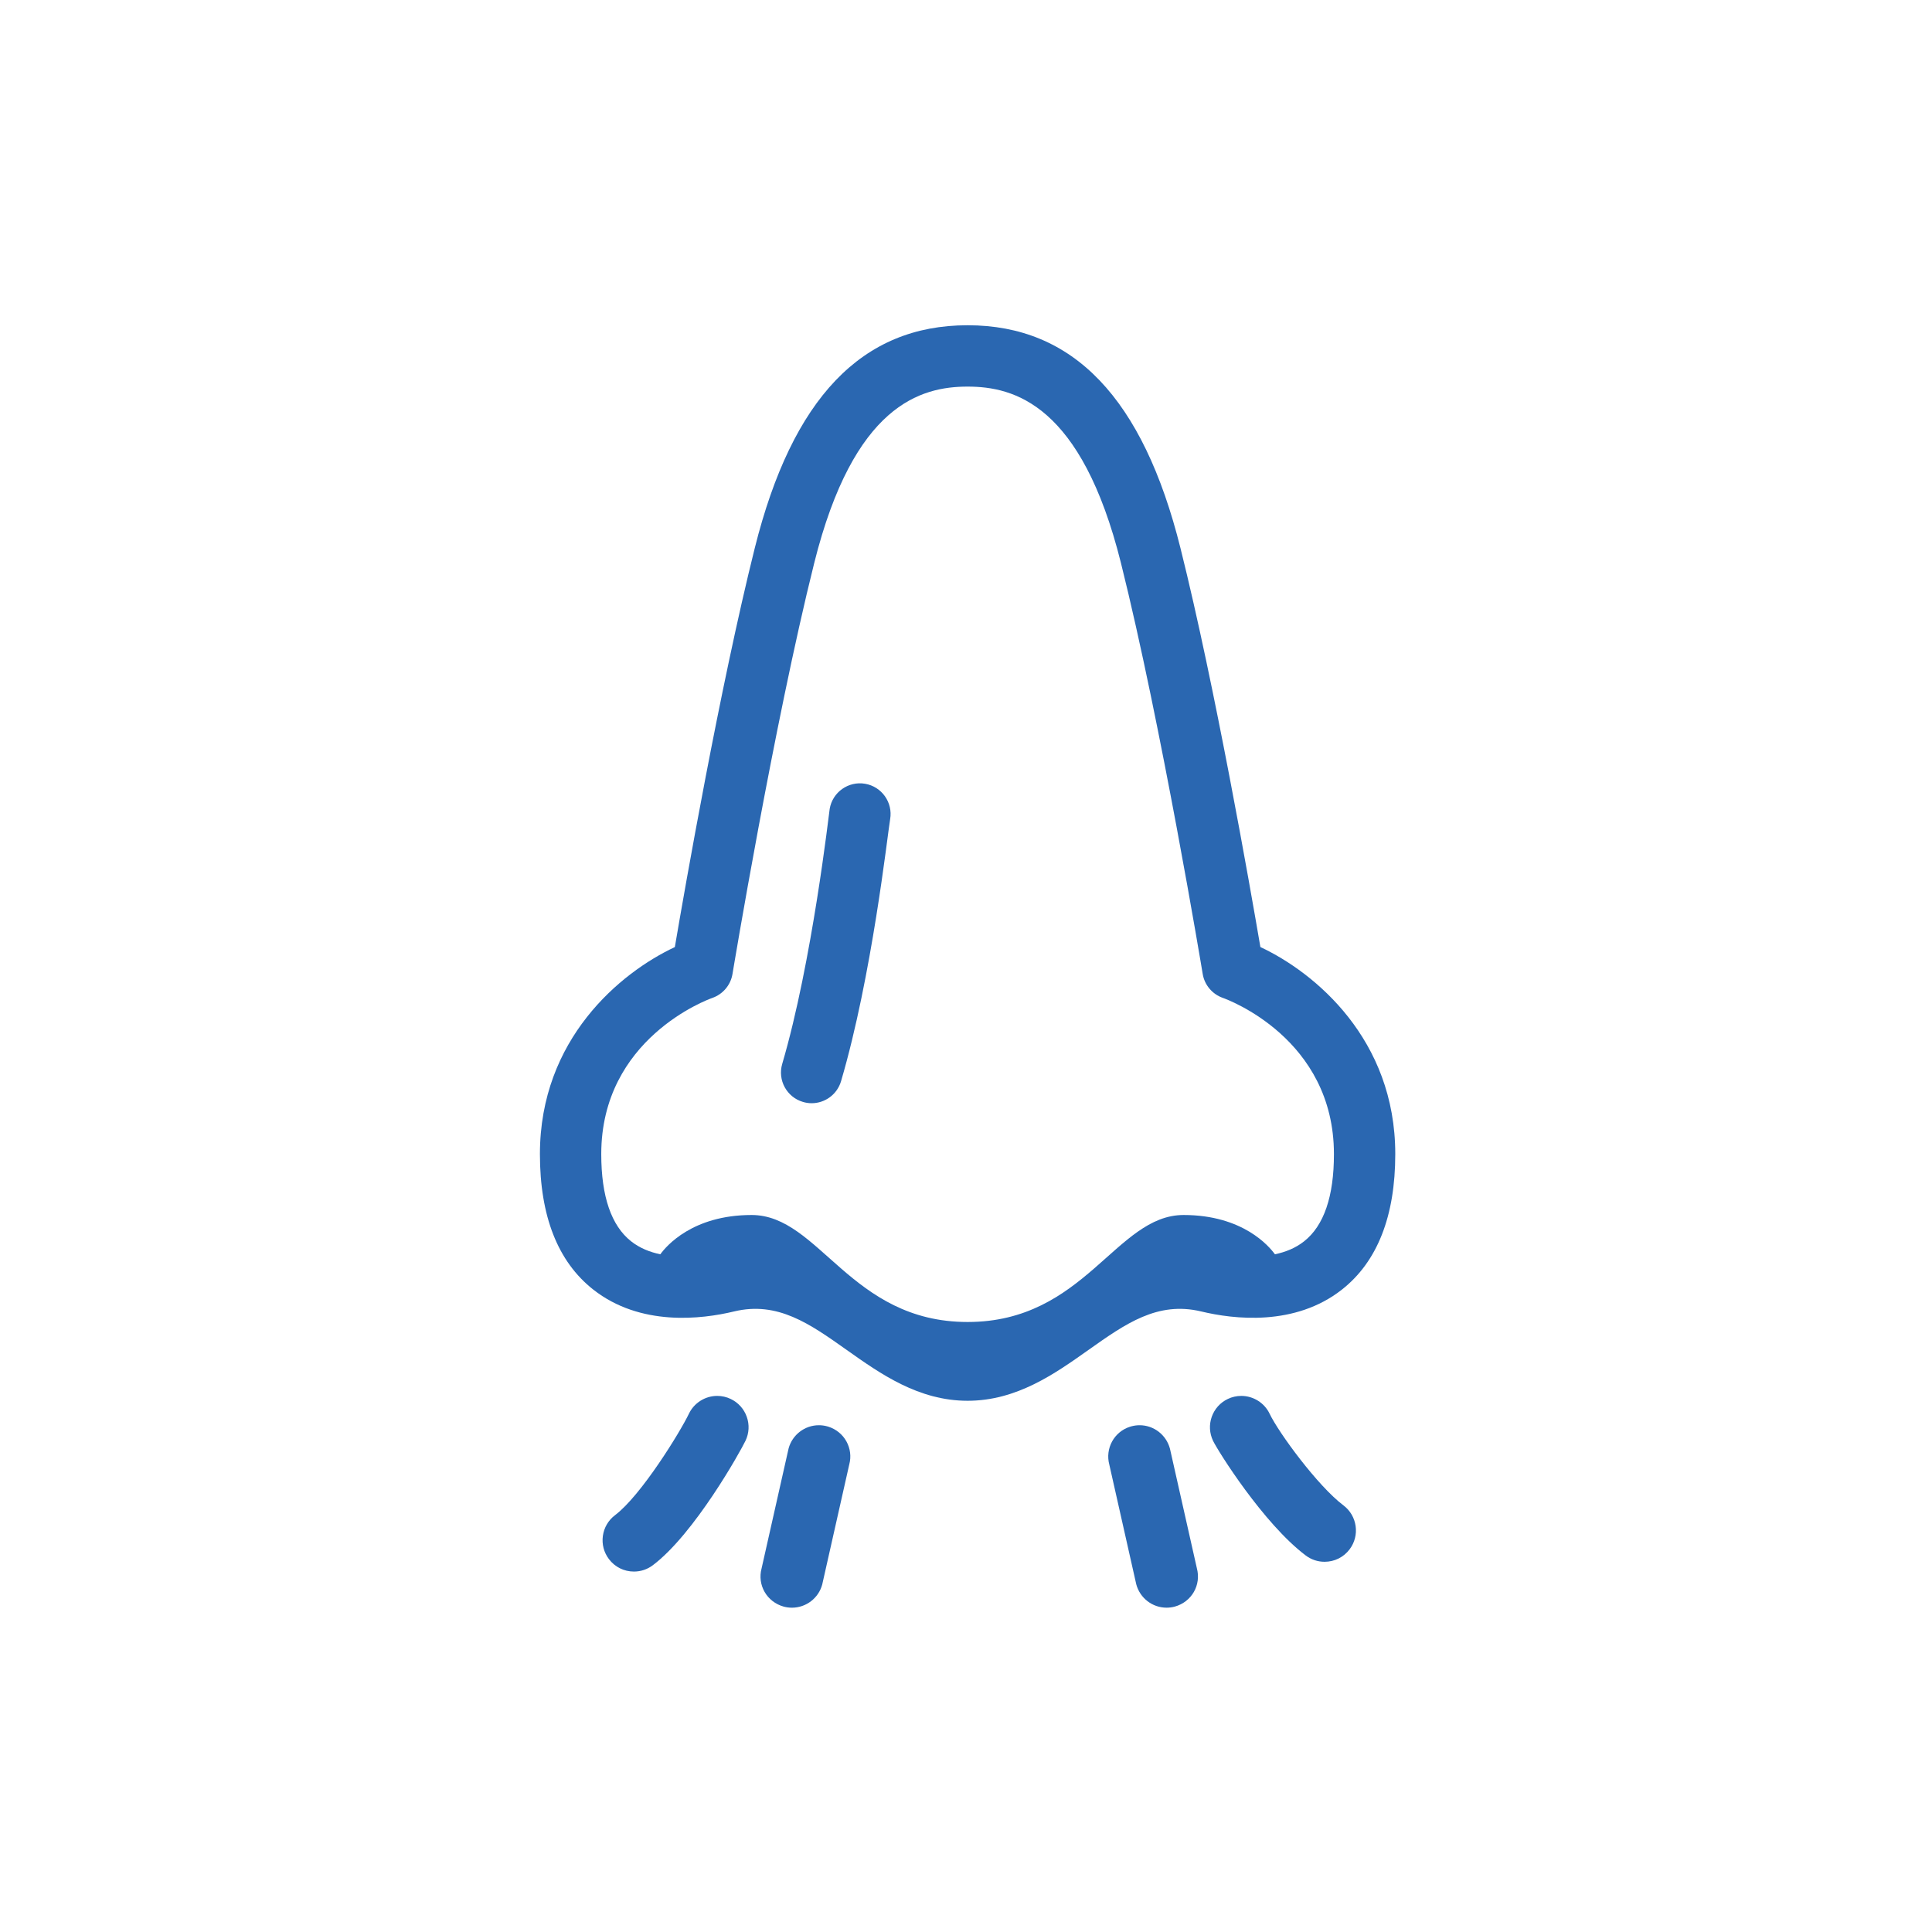 <svg width="297" height="297" viewBox="0 0 297 297" fill="none" xmlns="http://www.w3.org/2000/svg">
<path d="M132.979 120.484C130.426 120.048 127.979 121.777 127.546 124.341C127.442 124.945 124.857 147.868 120.249 163.546C119.513 166.045 120.941 168.666 123.441 169.398C123.885 169.531 124.329 169.594 124.773 169.594C126.811 169.594 128.687 168.262 129.293 166.206C134.06 149.999 136.418 128.412 136.841 125.92C137.275 123.351 135.545 120.919 132.979 120.484Z" fill="#2A67B1"/>
<path d="M206.306 198.231C211.737 193.949 214.49 186.949 214.49 177.417C214.498 159.753 202.14 149.513 193.756 145.586C192.205 136.518 186.811 105.634 181.465 84.242C175.708 61.202 165 50 148.747 50C132.494 50 121.79 61.202 116.03 84.245C110.682 105.634 105.283 136.517 103.741 145.591C95.356 149.515 83 159.748 83 177.417C83 186.949 85.753 193.949 91.184 198.231C98.437 203.949 107.872 202.806 112.845 201.604C119.549 199.998 124.476 203.494 130.186 207.54C135.349 211.191 141.197 215.336 148.746 215.336C156.296 215.336 162.143 211.19 167.301 207.54C173.017 203.494 177.946 199.998 184.647 201.604C189.619 202.8 199.053 203.95 206.306 198.231ZM181.954 186.778C171.517 186.778 166.773 203.226 148.749 203.226C130.721 203.226 125.981 186.778 115.544 186.778C106.446 186.778 102.394 191.588 101.509 192.818C99.913 192.487 98.353 191.873 97.025 190.826C93.974 188.422 92.429 183.913 92.429 177.416C92.429 159.649 108.807 153.655 109.486 153.415C111.123 152.848 112.323 151.433 112.604 149.726C112.667 149.342 118.968 111.354 125.172 86.534C131.245 62.24 141.537 59.431 148.746 59.431C155.955 59.431 166.247 62.24 172.316 86.534C178.517 111.354 184.825 149.339 184.888 149.726C185.164 151.418 186.364 152.833 187.986 153.403C188.685 153.652 205.061 159.649 205.061 177.416C205.067 183.913 203.522 188.423 200.471 190.826C199.143 191.878 197.589 192.482 195.99 192.818C195.1 191.582 191.05 186.778 181.954 186.778Z" fill="#2A67B1"/>
<path d="M127.33 219.315L127.103 219.252C126.728 219.152 126.306 219.095 125.885 219.095C123.711 219.095 121.796 220.564 121.229 222.664L117.077 241.101C116.387 243.663 117.881 246.258 120.483 246.981C120.9 247.092 121.322 247.146 121.742 247.146C123.918 247.146 125.834 245.679 126.398 243.579L130.55 225.14C131.222 222.664 129.811 220.093 127.33 219.315Z" fill="#2A67B1"/>
<path d="M112.328 215.057C111.69 214.749 110.973 214.587 110.256 214.587C108.405 214.587 106.696 215.663 105.904 217.328C104.553 220.155 98.546 229.909 94.552 232.919C93.521 233.698 92.857 234.827 92.678 236.104C92.5 237.379 92.83 238.645 93.605 239.671C94.522 240.891 95.926 241.591 97.454 241.591C98.507 241.591 99.511 241.255 100.354 240.621C106.771 235.784 113.825 223.118 114.603 221.484C115.158 220.323 115.229 219.014 114.798 217.8C114.368 216.585 113.49 215.612 112.328 215.057Z" fill="#2A67B1"/>
<path d="M179.851 222.694C179.276 220.562 177.362 219.095 175.19 219.095C174.769 219.095 174.347 219.152 173.938 219.261L173.734 219.32C171.269 220.091 169.859 222.664 170.535 225.17L174.673 243.547C175.243 245.679 177.157 247.144 179.333 247.144C179.755 247.144 180.176 247.089 180.584 246.981C183.196 246.259 184.687 243.661 183.988 241.069L179.851 222.694Z" fill="#2A67B1"/>
<path d="M206.526 231.419C202.578 228.445 196.57 220.253 195.172 217.326C194.38 215.663 192.672 214.587 190.819 214.587C190.105 214.587 189.387 214.749 188.745 215.058C187.585 215.612 186.708 216.585 186.279 217.799C185.85 219.012 185.92 220.322 186.475 221.484C187.2 223.013 194.206 234.206 200.724 239.117C201.567 239.754 202.569 240.088 203.622 240.088C205.151 240.088 206.555 239.388 207.474 238.168C209.073 236.048 208.649 233.021 206.526 231.419Z" fill="#2A67B1"/>
</svg>
